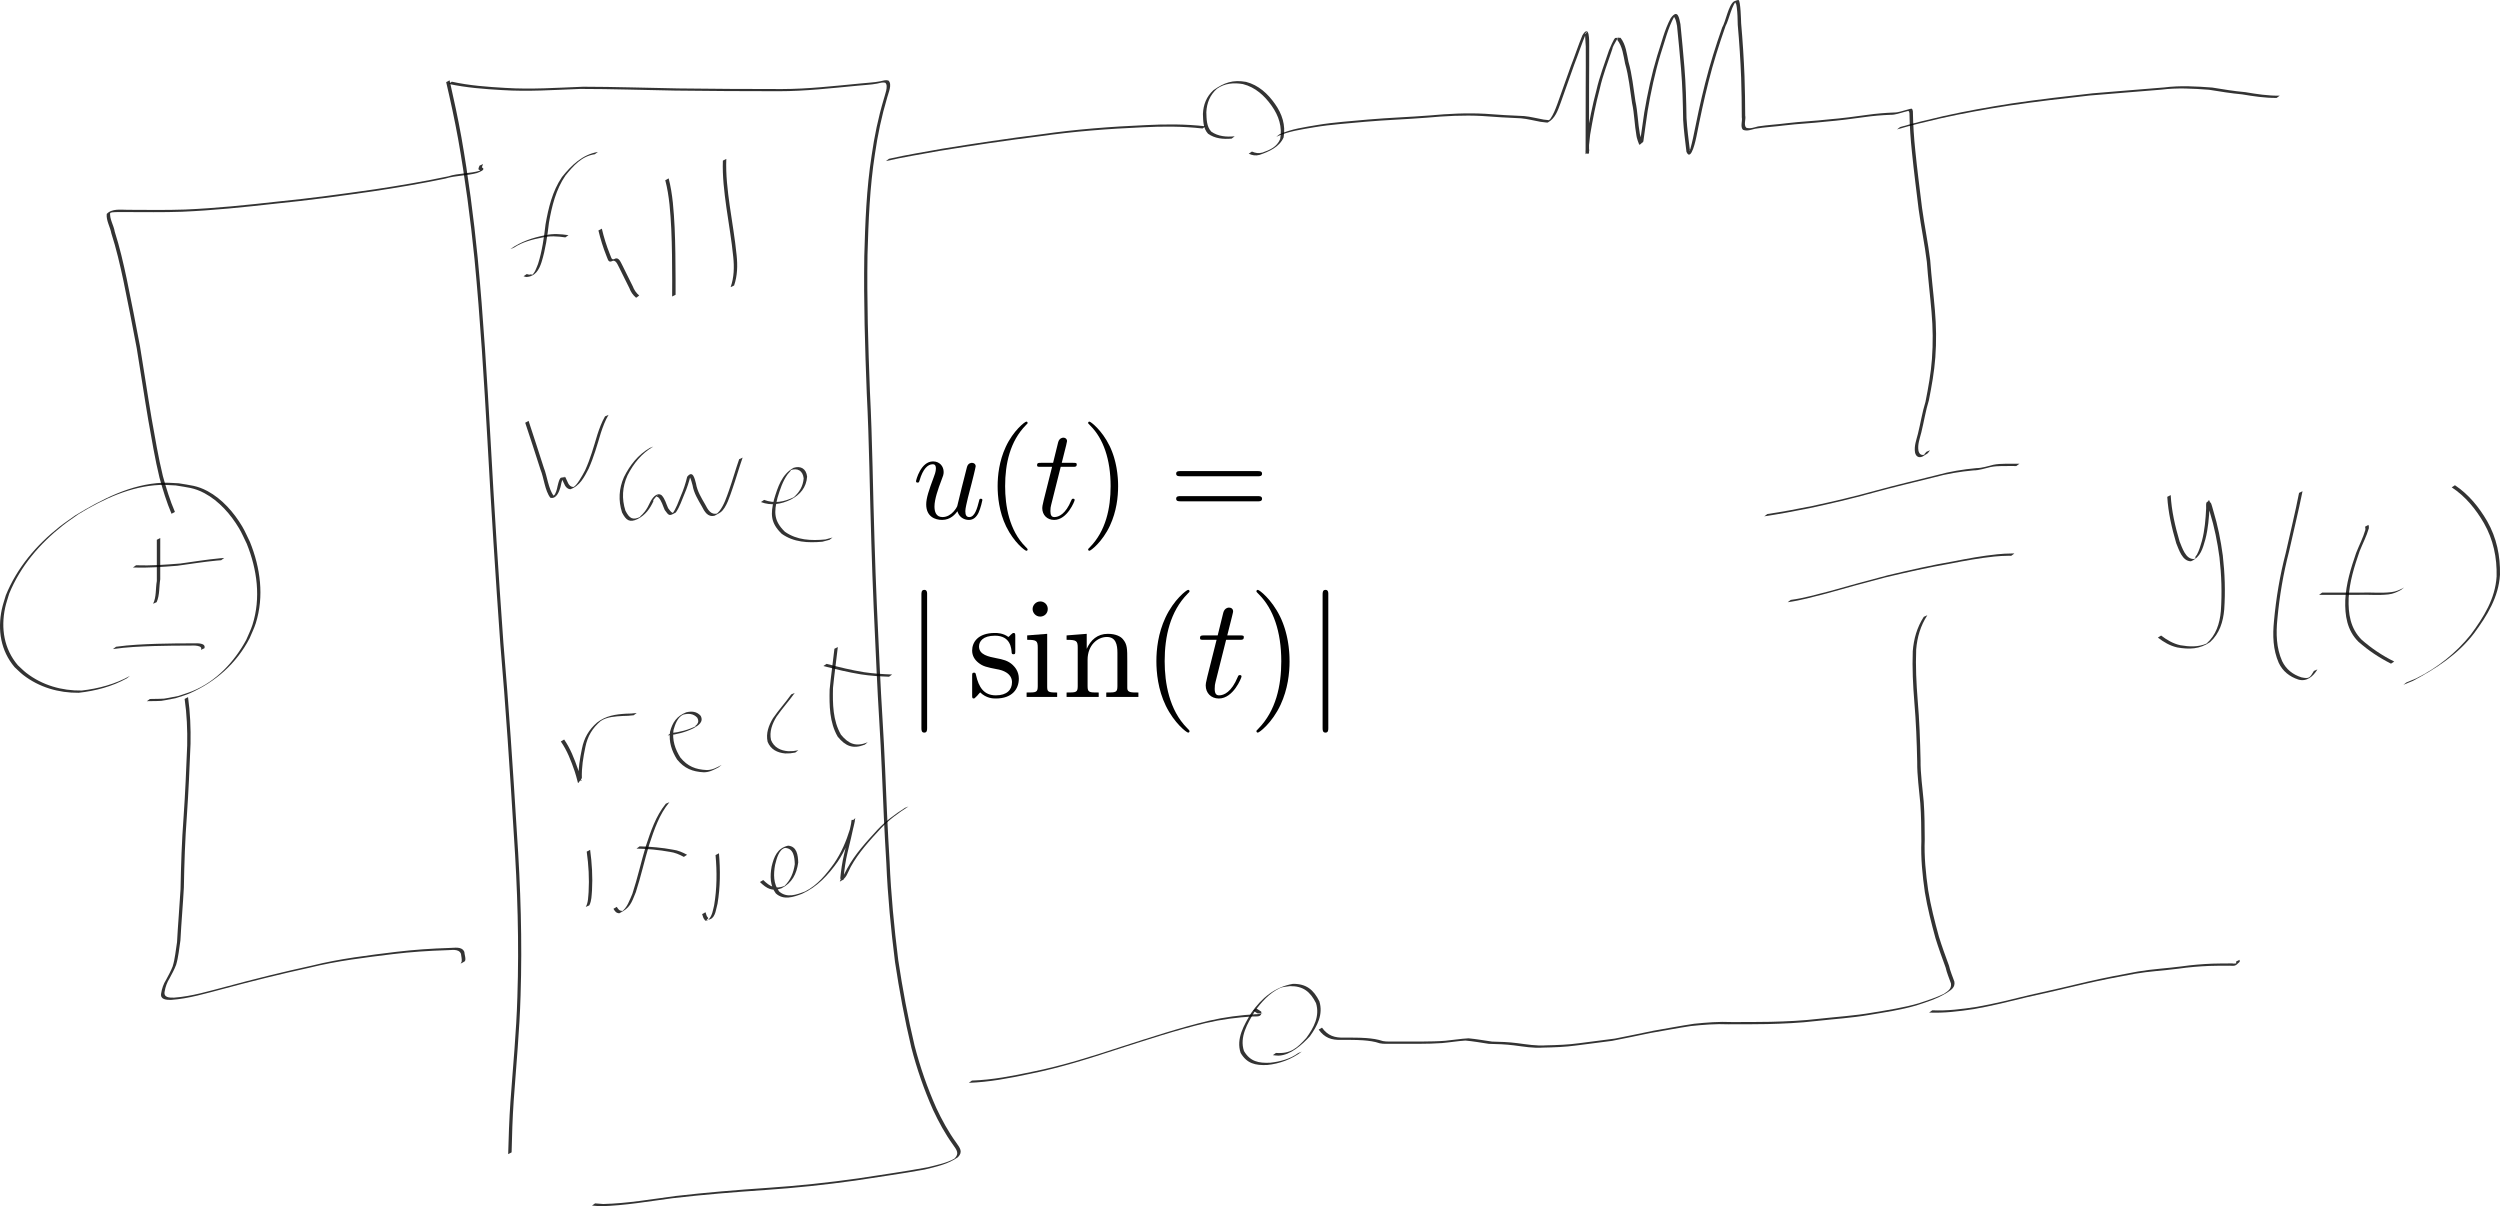 <?xml version="1.0" encoding="UTF-8" standalone="no"?>
<!-- Created with Inkscape (http://www.inkscape.org/) -->

<svg
   xmlns:dc="http://purl.org/dc/elements/1.1/"
   xmlns:cc="http://creativecommons.org/ns#"
   xmlns:rdf="http://www.w3.org/1999/02/22-rdf-syntax-ns#"
   xmlns:svg="http://www.w3.org/2000/svg"
   xmlns="http://www.w3.org/2000/svg"
   xmlns:sodipodi="http://sodipodi.sourceforge.net/DTD/sodipodi-0.dtd"
   xmlns:inkscape="http://www.inkscape.org/namespaces/inkscape"
   width="1829.722"
   height="882.83"
   id="svg2"
   version="1.1"
   inkscape:version="0.47pre4 r22446"
   sodipodi:docname="New document 1">
  <sodipodi:namedview
     id="base"
     pagecolor="#ffffff"
     bordercolor="#666666"
     borderopacity="1.0"
     inkscape:pageopacity="0.0"
     inkscape:pageshadow="2"
     inkscape:zoom="0.35"
     inkscape:cx="525.31603"
     inkscape:cy="362.57131"
     inkscape:document-units="px"
     inkscape:current-layer="layer1"
     showgrid="false"
     inkscape:window-width="1280"
     inkscape:window-height="726"
     inkscape:window-x="0"
     inkscape:window-y="25"
     inkscape:window-maximized="1" />
  <defs
     id="defs4">
    <inkscape:perspective
       id="perspective10"
       inkscape:persp3d-origin="372.04724 : 350.78739 : 1"
       inkscape:vp_z="744.09448 : 526.18109 : 1"
       inkscape:vp_y="0 : 1000 : 0"
       inkscape:vp_x="0 : 526.18109 : 1"
       sodipodi:type="inkscape:persp3d" />
  </defs>
  <g
     id="layer1"
     inkscape:groupmode="layer"
     inkscape:label="Layer 1"
     transform="translate(313.173,-43.532)">
    <path
       d="m -220.297,539.985 c -10.939,6.087 -22.926,9.178 -35.273,10.59 -14.685,0.146 -29.031,-4.012 -40.713,-13.115 -2.206,-1.719 -4.139,-3.762 -6.208,-5.643 -10.144,-12.012 -12.559,-27.131 -9.361,-42.311 0.737,-3.5 1.963,-6.879 2.945,-10.318 8.212,-20.175 22.404,-36.8 39.393,-50.205 3.705,-2.923 7.658,-5.517 11.486,-8.275 19.523,-11.82 40.649,-22.9 63.959,-23.859 3.89,-0.16 7.782,0.263 11.674,0.395 8.383,1.456 13.531,1.633 21.144,5.743 10.636,5.742 19.265,15.6 25.347,25.848 2.159,3.638 3.778,7.57 5.667,11.356 7.632,18.907 10.492,39.753 4.244,59.542 -1.194,3.781 -3.021,7.332 -4.532,10.998 -9.561,18.393 -24.942,31.888 -43.826,40.263 -3.333,1.478 -6.897,2.368 -10.346,3.552 -13.974,2.578 -6.978,1.87 -20.981,2.175 0,0 2.195,-1.603 2.195,-1.603 l 0,0 c 13.967,-0.349 6.99,0.38 20.925,-2.238 3.439,-1.193 6.95,-2.195 10.317,-3.578 17.311,-7.113 30.477,-21.27 39.265,-37.441 1.517,-3.652 3.35,-7.188 4.551,-10.956 6.283,-19.722 3.453,-40.523 -4.148,-59.384 -1.883,-3.774 -3.495,-7.695 -5.648,-11.322 -6.064,-10.212 -14.667,-20.004 -25.282,-25.697 -7.599,-4.076 -12.722,-4.242 -21.083,-5.677 -3.881,-0.122 -7.764,-0.536 -11.644,-0.367 -21.403,0.932 -41.321,10.359 -59.316,21.27 -3.832,2.751 -7.788,5.337 -11.495,8.254 -16.98,13.356 -31.171,29.924 -39.414,50.044 -0.984,3.426 -2.212,6.791 -2.952,10.277 -3.206,15.089 -0.852,30.129 9.251,42.07 2.061,1.87 3.987,3.901 6.184,5.609 11.657,9.062 25.976,13.165 40.615,12.947 12.353,-1.459 24.331,-4.597 35.268,-10.71 0,0 -2.207,1.766 -2.207,1.766 z"
       id="path2816"
       style="opacity:0.8;color:#000000;fill:#000000;fill-opacity:1;fill-rule:nonzero;stroke:none;stroke-width:1.548;marker:none;visibility:visible;display:inline;overflow:visible;enable-background:accumulate" />
    <path
       d="m -195.886,437.313 c -0.025,10.066 -0.017,20.132 -0.011,30.198 -0.895,5.418 -0.324,11.632 -2.635,16.74 0,0 -2.584,1.175 -2.584,1.175 l 0,0 c 2.503,-4.963 1.734,-11.319 2.727,-16.645 0.006,-10.062 0.013,-20.124 -0.011,-30.186 0,0 2.513,-1.281 2.513,-1.281 z"
       id="path2818"
       style="opacity:0.8;color:#000000;fill:#000000;fill-opacity:1;fill-rule:nonzero;stroke:none;stroke-width:1.548;marker:none;visibility:visible;display:inline;overflow:visible;enable-background:accumulate" />
    <path
       d="m -213.608,457.246 c 10.867,0.413 21.671,-0.43 32.491,-1.288 9.631,-1.338 19.223,-2.906 28.906,-3.819 1.052,-0.085 2.105,-0.169 3.157,-0.254 0,0 -2.264,1.673 -2.264,1.673 l 0,0 c -1.049,0.084 -2.099,0.168 -3.148,0.252 -9.675,0.918 -19.258,2.491 -28.885,3.798 -10.838,0.86 -21.66,1.671 -32.544,1.299 0,0 2.286,-1.661 2.286,-1.661 z"
       id="path2820"
       style="opacity:0.8;color:#000000;fill:#000000;fill-opacity:1;fill-rule:nonzero;stroke:none;stroke-width:1.548;marker:none;visibility:visible;display:inline;overflow:visible;enable-background:accumulate" />
    <path
       d="m -228.247,516.884 c 9.928,-1.417 19.963,-1.81 29.974,-2.166 9.021,-0.268 18.047,-0.323 27.071,-0.345 2.262,-0.038 8.914,-0.389 7.643,3.607 0,0 -2.583,1.193 -2.583,1.193 l 0,0 c 1.796,-3.483 -5.74,-3.236 -7.334,-3.147 -9.015,0.015 -18.032,0.062 -27.043,0.336 -10.017,0.357 -20.061,0.756 -29.989,2.222 0,0 2.261,-1.701 2.261,-1.701 z"
       id="path2822"
       style="opacity:0.8;color:#000000;fill:#000000;fill-opacity:1;fill-rule:nonzero;stroke:none;stroke-width:1.548;marker:none;visibility:visible;display:inline;overflow:visible;enable-background:accumulate" />
    <path
       d="m -187.637,419.565 c -3.61,-8.538 -6.305,-17.361 -8.775,-26.28 -3.376,-13.882 -5.661,-27.988 -8.198,-42.037 -2.998,-17.619 -5.58,-35.303 -8.511,-52.933 -3.033,-16.522 -6.426,-32.971 -9.748,-49.436 -2.495,-11.609 -5.129,-23.187 -8.793,-34.489 -0.8,-4.581 -3.91,-9.49 -3.4,-14.257 3.699,-4.129 10.49,-3.028 15.426,-3.036 14.002,0.042 28,0.291 41.995,-0.202 22.693,-0.982 45.309,-3.332 67.874,-5.864 23.764,-2.361 47.42,-5.558 71.051,-8.969 17.949,-2.691 35.829,-5.745 53.593,-9.466 7.515,-2.437 15.779,-1.907 23.292,-4.146 3.334,-1.688 -0.173,0.203 -0.294,0.245 -0.134,0.047 0.191,-0.23 0.21,-0.371 0.046,-0.33 -0.59,-0.535 -0.785,-0.623 -0.819,-0.306 0.303,-2.247 0.465,-2.908 0,0 2.559,-1.231 2.559,-1.231 l 0,0 c -0.198,0.888 -1.061,2.595 -0.641,2.572 3.021,1.64 -2.088,3.373 -3.757,4.043 -7.555,2.065 -15.716,1.752 -23.251,4.089 -17.753,3.699 -35.621,6.732 -53.556,9.417 -23.63,3.407 -47.285,6.591 -71.047,8.956 -22.581,2.529 -45.21,4.887 -67.918,5.871 -14.016,0.491 -28.035,0.257 -42.059,0.238 -3.115,0.012 -6.292,-0.099 -9.398,0.223 -0.564,0.058 -1.361,0.747 -1.678,0.277 -0.289,-0.43 0.797,-0.662 1.203,-0.982 0.25,-0.197 -0.489,0.408 -0.733,0.612 -0.767,4.643 2.647,9.686 3.302,14.166 3.643,11.323 6.286,22.911 8.772,34.536 3.309,16.473 6.698,32.927 9.734,49.454 2.932,17.627 5.513,35.309 8.52,52.924 2.543,14.036 4.834,28.129 8.219,41.997 2.473,8.91 5.15,17.734 8.805,26.247 0,0 -2.477,1.364 -2.477,1.364 z"
       id="path2824"
       style="opacity:0.8;color:#000000;fill:#000000;fill-opacity:1;fill-rule:nonzero;stroke:none;stroke-width:1.548;marker:none;visibility:visible;display:inline;overflow:visible;enable-background:accumulate" />
    <path
       d="m -175.551,553.75 c 1.578,11.28 2.055,22.685 1.832,34.061 -0.717,17.572 -1.443,35.131 -2.676,52.675 -1.323,17.514 -1.896,35.067 -2.207,52.625 -0.703,12.897 -1.858,25.76 -2.518,38.66 -0.933,5.948 -1.418,12.121 -3.155,17.908 -1.277,3.415 -3.046,6.607 -4.767,9.813 -1.892,2.997 -3.057,6.285 -3.638,9.762 -0.889,4.471 3.579,4.504 6.89,4.447 12.933,-0.931 25.481,-4.789 37.98,-8.027 21.024,-5.675 42.14,-10.908 63.415,-15.547 20.104,-4.988 40.678,-7.412 61.195,-9.949 12.902,-1.548 25.871,-2.426 38.856,-2.842 3.818,0.034 9.169,-1.412 11.014,2.884 -0.062,1.36 1.632,5.861 0.188,6.964 -0.986,0.753 -2.173,1.195 -3.26,1.793 0,0 2.24,-1.754 2.24,-1.754 l 0,0 c -0.521,0.385 -0.934,0.996 -1.562,1.154 -0.306,0.077 0.333,-0.551 0.392,-0.86 0.367,-1.901 -0.294,-4.033 -0.475,-5.907 -1.718,-4.108 -7.256,-2.504 -10.796,-2.621 -12.962,0.409 -25.91,1.276 -38.789,2.824 -20.506,2.534 -41.067,4.963 -61.159,9.953 -21.282,4.642 -42.401,9.894 -63.431,15.573 -12.531,3.252 -25.114,7.128 -38.086,8.022 -3.462,9.5e-4 -8.032,-0.242 -7.158,-4.859 0.554,-3.504 1.694,-6.835 3.604,-9.85 1.729,-3.189 3.465,-6.382 4.791,-9.763 1.814,-5.747 2.219,-11.945 3.222,-17.863 0.672,-12.903 1.834,-25.77 2.558,-38.669 0.319,-17.564 0.889,-35.124 2.216,-52.645 1.227,-17.535 1.954,-35.086 2.658,-52.65 0.221,-11.35 -0.254,-22.733 -1.872,-33.983 0,0 2.499,-1.326 2.499,-1.326 z"
       id="path2828"
       style="opacity:0.8;color:#000000;fill:#000000;fill-opacity:1;fill-rule:nonzero;stroke:none;stroke-width:1.548;marker:none;visibility:visible;display:inline;overflow:visible;enable-background:accumulate" />
    <path
       d="m 15.877,102.321 c 3.123,13.856 6.159,27.734 8.664,41.718 5.112,29.129 8.936,58.436 11.881,87.856 4.232,44.349 6.896,88.834 9.425,133.307 2.697,49.552 5.876,99.072 9.399,148.572 3.979,46.39 7.039,92.841 9.9,139.31 2.71,39.638 3.958,79.331 2.683,119.043 -0.718,25.655 -3.21,51.198 -5.007,76.787 -0.86,12.661 -1.302,25.345 -1.556,38.031 0,0 -2.515,1.274 -2.515,1.274 l 0,0 c 0.343,-12.703 0.744,-25.407 1.638,-38.086 1.821,-25.599 4.348,-51.152 5.093,-76.819 1.322,-39.715 0.093,-79.413 -2.606,-119.055 C 60.026,607.787 56.967,561.334 52.996,514.941 49.481,465.439 46.311,415.917 43.6,366.363 41.059,321.906 38.372,277.437 34.102,233.107 31.136,203.707 27.293,174.421 22.136,145.319 c -2.519,-13.972 -5.556,-27.842 -8.759,-41.671 0,0 2.499,-1.326 2.499,-1.326 z"
       id="path2830"
       style="opacity:0.8;color:#000000;fill:#000000;fill-opacity:1;fill-rule:nonzero;stroke:none;stroke-width:1.548;marker:none;visibility:visible;display:inline;overflow:visible;enable-background:accumulate" />
    <path
       d="m 17.494,103.32 c 12.863,2.843 26.012,3.794 39.131,4.544 19.022,1.221 38.059,-0.132 57.072,-0.852 23.191,0.031 46.373,0.847 69.561,1.238 25.255,0.368 50.514,0.424 75.771,0.46 19.25,-0.031 38.369,-2.259 57.502,-4.08 4.858,-0.568 9.745,-0.625 14.548,-1.607 2.212,-0.452 3.736,-1.179 5.926,-0.578 3.118,2.715 -0.098,9.274 -0.877,12.561 -4.027,13.483 -6.909,27.197 -8.917,41.115 -3.821,24.395 -4.758,49.08 -5.455,73.721 -0.525,33.403 0.49,66.838 1.763,100.218 1.85,36.482 2.174,73.012 3.363,109.514 0.908,31.278 2.345,62.527 3.879,93.779 1.067,24.271 2.9,48.494 3.873,72.77 0.913,22.663 1.898,45.339 3.282,67.98 1,24.126 3.328,48.136 6.323,72.087 3.18,21.045 7.022,41.993 11.969,62.696 4.024,15.612 9.353,30.869 15.899,45.596 4.142,8.838 8.859,17.488 14.606,25.393 2.769,3.871 4.996,6.754 1.204,10.601 -7.2,5.145 -15.893,6.948 -24.317,9.036 -16.857,3.093 -33.859,5.429 -50.796,8.079 -21.912,3.086 -43.923,5.408 -66,6.895 -22.665,1.535 -45.266,3.389 -67.831,6.011 -17.577,2.324 -35.117,5.453 -52.874,5.863 -2.001,-0.16 -4.003,-0.319 -6.004,-0.479 0,0 2.259,-1.615 2.259,-1.615 l 0,0 c 1.993,0.154 3.986,0.308 5.979,0.462 17.737,-0.434 35.256,-3.534 52.814,-5.85 22.566,-2.619 45.169,-4.455 67.835,-5.998 22.077,-1.497 44.089,-3.823 65.999,-6.925 16.949,-2.654 33.967,-4.987 50.827,-8.132 6.545,-1.633 13.712,-3.03 19.491,-6.268 3.92,-3.689 1.739,-6.376 -1.007,-10.251 -5.736,-7.937 -10.448,-16.609 -14.594,-25.468 -6.538,-14.751 -11.875,-30.025 -15.891,-45.658 -4.945,-20.716 -8.777,-41.678 -11.958,-62.736 -2.996,-23.956 -5.323,-47.971 -6.332,-72.102 -1.39,-22.641 -2.382,-45.318 -3.292,-67.981 -0.964,-24.282 -2.784,-48.51 -3.839,-72.786 -1.513,-31.261 -2.943,-62.519 -3.837,-93.806 -1.185,-36.502 -1.496,-73.033 -3.361,-109.513 -1.287,-33.378 -2.307,-66.811 -1.81,-100.214 0.676,-24.638 1.583,-49.32 5.377,-73.717 1.983,-13.913 4.827,-27.629 8.844,-41.106 0.627,-2.695 3.828,-10.095 1.066,-12.164 -2.118,-0.47 -3.714,0.237 -5.832,0.653 -4.797,0.942 -9.675,1.003 -14.522,1.562 -19.122,1.802 -38.229,4.01 -57.466,4.021 -25.258,-0.045 -50.516,-0.098 -75.771,-0.464 -23.191,-0.387 -46.376,-1.207 -69.571,-1.213 -19.026,0.73 -38.078,2.075 -57.114,0.85 -13.146,-0.755 -26.312,-1.735 -39.214,-4.522 0,0 2.316,-1.625 2.316,-1.625 z"
       id="path2832"
       style="opacity:0.8;color:#000000;fill:#000000;fill-opacity:1;fill-rule:nonzero;stroke:none;stroke-width:1.548;marker:none;visibility:visible;display:inline;overflow:visible;enable-background:accumulate" />
    <path
       d="m 122.191,156.407 c -9.635,1.426 -15.703,8.427 -21.529,15.623 -7.017,10.237 -9.946,22.446 -12.064,34.498 -1.14,9.757 -2.497,19.495 -5.422,28.892 -1.787,5.588 -4.753,10.691 -11.306,10.837 -0.624,-0.178 -1.248,-0.356 -1.873,-0.534 0,0 2.334,-1.603 2.334,-1.603 l 0,0 c 0.608,0.155 1.215,0.31 1.823,0.465 0.643,-0.035 1.39,-0.458 1.928,-0.105 0.321,0.211 -1.084,1.062 -0.745,0.88 3.006,-1.612 4.124,-5.918 5.304,-8.744 2.964,-9.381 4.329,-19.117 5.459,-28.87 2.117,-12.083 5.029,-24.328 12.006,-34.626 6.894,-8.586 14.993,-16.52 26.346,-18.406 0,0 -2.262,1.693 -2.262,1.693 z"
       id="path2834"
       style="opacity:0.8;color:#000000;fill:#000000;fill-opacity:1;fill-rule:nonzero;stroke:none;stroke-width:1.548;marker:none;visibility:visible;display:inline;overflow:visible;enable-background:accumulate" />
    <path
       d="m 60.397,225.807 c 7.716,-5.523 16.42,-8.389 25.613,-10.147 5.65,-1.285 11.239,-0.854 16.893,-0.006 0,0 -2.306,1.624 -2.306,1.624 l 0,0 c -5.633,-0.835 -11.201,-1.21 -16.823,0.073 -7.239,1.409 -14.544,3.264 -20.753,7.404 0,0 -2.625,1.053 -2.625,1.053 z"
       id="path2836"
       style="opacity:0.8;color:#000000;fill:#000000;fill-opacity:1;fill-rule:nonzero;stroke:none;stroke-width:1.548;marker:none;visibility:visible;display:inline;overflow:visible;enable-background:accumulate" />
    <path
       d="m 127.306,210.893 c 1.474,6.314 3.387,12.481 5.81,18.492 0.932,1.749 1.028,4.97 3.515,3.648 3.128,-1.793 4.596,2.744 5.804,4.893 2.363,5.11 5.104,10.036 7.499,15.128 0.969,2.629 2.552,4.983 4.72,6.762 0.086,-0.072 0.172,-0.145 0.258,-0.217 0,0 -2.258,1.743 -2.258,1.743 l 0,0 c -0.139,-0.005 -0.277,-0.01 -0.416,-0.015 -2.169,-1.836 -3.787,-4.21 -4.761,-6.882 -2.386,-5.089 -5.125,-10.008 -7.493,-15.107 -1.223,-2.162 -2.503,-6.358 -5.584,-4.531 -2.619,1.034 -2.855,-2.256 -3.75,-4.043 -2.415,-6.036 -4.33,-12.219 -5.844,-18.543 0,0 2.499,-1.326 2.499,-1.326 z"
       id="path2838"
       style="opacity:0.8;color:#000000;fill:#000000;fill-opacity:1;fill-rule:nonzero;stroke:none;stroke-width:1.548;marker:none;visibility:visible;display:inline;overflow:visible;enable-background:accumulate" />
    <path
       d="m 176.209,174.079 c 3.023,11.73 3.727,23.872 4.374,35.917 0.556,12.564 0.651,25.142 0.699,37.716 0.014,3.85 0.007,7.699 0.005,11.549 0,0 -2.527,1.286 -2.527,1.286 l 0,0 c 0.03,-3.855 0.032,-7.711 0.033,-11.566 -0.026,-12.575 -0.106,-25.154 -0.663,-37.718 -0.647,-12.017 -1.34,-24.138 -4.402,-35.831 0,0 2.48,-1.352 2.48,-1.352 z"
       id="path2840"
       style="opacity:0.8;color:#000000;fill:#000000;fill-opacity:1;fill-rule:nonzero;stroke:none;stroke-width:1.548;marker:none;visibility:visible;display:inline;overflow:visible;enable-background:accumulate" />
    <path
       d="m 218.402,159.827 c -0.455,11.488 0.927,22.884 2.501,34.234 1.723,12.059 3.832,24.034 5.036,36.163 0.807,7.522 0.632,15.084 -1.829,22.266 0,0 -2.545,1.191 -2.545,1.191 l 0,0 c 2.527,-7.132 2.697,-14.675 1.906,-22.169 -1.188,-12.13 -3.297,-24.102 -5.019,-36.16 -1.576,-11.354 -2.97,-22.751 -2.568,-34.243 0,0 2.517,-1.283 2.517,-1.283 z"
       id="path2842"
       style="opacity:0.8;color:#000000;fill:#000000;fill-opacity:1;fill-rule:nonzero;stroke:none;stroke-width:1.548;marker:none;visibility:visible;display:inline;overflow:visible;enable-background:accumulate" />
    <path
       d="m 73.686,351.555 c 3.673,11.48 7.585,22.878 11.172,34.387 2.324,5.6 3.364,15.623 7.174,20.4 -0.441,0.82 2.045,-0.363 1.536,-0.262 -0.52,0.103 -1.196,0.981 -1.494,0.543 -0.31,-0.456 0.668,-0.883 0.933,-1.367 0.807,-1.47 0.971,-2.341 1.463,-3.965 0.307,-1.274 1.512,-7.817 3.01,-8.15 1.019,-0.227 2.069,-0.282 3.104,-0.423 1.585,2.799 2.103,7.06 5.888,7.269 2.44,-0.93 6.401,-8.026 8.594,-12.238 3.854,-8.453 6.341,-17.391 9.015,-26.259 1.503,-4.576 3.128,-9.031 5.549,-13.198 0,0 2.572,-1.143 2.572,-1.143 l 0,0 c -2.46,4.136 -4.074,8.578 -5.589,13.142 -2.68,8.88 -5.177,17.826 -8.996,26.307 -3.117,6.049 -6.509,12.756 -13.457,15.033 -3.823,-0.522 -4.413,-4.508 -6.029,-7.474 4.073,-4.135 1.318,-1.811 0.798,-0.656 -0.939,2.084 -1.531,4.333 -1.904,6.58 -0.921,3.175 -3.03,8.983 -7.429,7.715 -3.982,-5.156 -4.701,-14.587 -7.17,-20.519 -3.572,-11.506 -7.479,-22.896 -11.202,-34.352 0,0 2.464,-1.369 2.464,-1.369 z"
       id="path2844"
       style="opacity:0.8;color:#000000;fill:#000000;fill-opacity:1;fill-rule:nonzero;stroke:none;stroke-width:1.548;marker:none;visibility:visible;display:inline;overflow:visible;enable-background:accumulate" />
    <path
       d="m 164.979,370.358 c -8.601,5.075 -14.449,12.342 -18.911,21.124 -3.78,8.413 -4.295,17.076 -1.505,25.793 2.926,5.716 5.346,7.308 11.101,4.395 -0.153,0.015 -0.552,0.167 -0.458,0.046 0.5,-0.644 1.166,-1.14 1.749,-1.711 0.589,-0.683 1.218,-1.333 1.767,-2.049 1.578,-2.058 2.762,-4.276 3.831,-6.622 1.367,-2.89 4.795,-7.91 8.466,-5.371 2.526,2.565 3.307,6.283 4.803,9.484 0.884,1.114 1.735,2.554 2.99,3.326 0.453,0.279 1.983,-0.303 1.596,0.062 -0.429,0.404 -1.054,0.526 -1.581,0.788 2.978,-3.912 4.425,-8.731 6.32,-13.211 1.96,-4.506 3.484,-9.166 4.618,-13.942 4.384,-5.453 5.603,2.143 6.444,4.978 0.915,5.576 3.875,10.316 6.632,15.12 2.032,3.901 4.261,8.221 9.225,6.678 -0.149,0.064 -0.545,0.319 -0.446,0.191 0.56,-0.724 1.307,-1.292 1.862,-2.02 3.291,-4.318 5.068,-9.876 6.866,-14.926 2.663,-7.569 4.819,-15.302 7.466,-22.875 0,0 2.533,-1.185 2.533,-1.185 l 0,0 c -2.665,7.568 -4.812,15.304 -7.467,22.876 -1.683,4.777 -4.375,13.96 -8.623,17.114 -1.369,1.017 -2.958,1.7 -4.436,2.551 -5.065,1.247 -7.359,-2.983 -9.423,-6.995 -2.765,-4.821 -5.742,-9.582 -6.669,-15.174 -0.533,-1.794 -0.973,-3.885 -1.771,-5.589 -0.15,-0.32 -0.75,-0.526 -0.626,-0.857 0.268,-0.712 1.065,-1.087 1.57,-1.656 0.175,-0.197 -0.386,0.359 -0.578,0.539 -1.141,4.793 -2.657,9.473 -4.622,13.996 -1.919,4.515 -3.405,9.289 -6.225,13.353 -4.812,2.779 -4.967,2.597 -8.118,-1.749 -1.47,-3.151 -2.238,-6.833 -4.734,-9.344 -1.724,-1.086 -1.885,0.285 -0.292,-1.612 1.354,-1.614 -4.673,4.187 -3.208,4.273 -2.519,5.666 -6.019,10.402 -11.668,13.276 -5.891,2.817 -8.454,0.874 -11.355,-4.807 -2.816,-8.773 -2.34,-17.509 1.427,-25.997 4.43,-8.809 10.216,-16.144 18.823,-21.244 0,0 2.63,-1.029 2.63,-1.029 z"
       id="path2846"
       style="opacity:0.8;color:#000000;fill:#000000;fill-opacity:1;fill-rule:nonzero;stroke:none;stroke-width:1.548;marker:none;visibility:visible;display:inline;overflow:visible;enable-background:accumulate" />
    <path
       d="m 246.078,409.395 c 7.533,2.88 14.65,1.457 21.67,-1.933 4.285,-3.798 6.778,-8.086 7.274,-13.797 -0.578,-5.644 -4.501,-7.869 -9.637,-5.998 0.066,0.112 0.274,0.231 0.199,0.337 -0.681,0.962 -1.638,1.706 -2.323,2.666 -3.655,5.121 -5.584,11.268 -7.395,17.204 -2.691,10.63 -2.669,17.001 5.45,24.862 8.811,6.203 19.266,6.604 29.615,5.617 1.738,-0.474 3.477,-0.948 5.215,-1.421 0,0 -2.209,1.695 -2.209,1.695 l 0,0 c -1.748,0.461 -3.496,0.923 -5.244,1.384 -10.419,0.94 -20.926,0.486 -29.758,-5.811 -8.163,-7.961 -8.294,-14.376 -5.59,-25.133 2.717,-8.982 5.602,-18.307 14.273,-23.136 5.332,-1.718 9.299,0.744 9.929,6.474 -0.599,7.914 -5.009,13.144 -11.99,16.804 -7.094,3.343 -14.252,4.649 -21.817,1.773 0,0 2.34,-1.588 2.34,-1.588 z"
       id="path2848"
       style="opacity:0.8;color:#000000;fill:#000000;fill-opacity:1;fill-rule:nonzero;stroke:none;stroke-width:1.548;marker:none;visibility:visible;display:inline;overflow:visible;enable-background:accumulate" />
    <path
       d="m 99.724,584.774 c 4.542,6.549 7.49,14.163 10.084,21.668 0.878,2.472 1.474,5.027 2.196,7.544 0.103,0.36 0.838,1.129 0.482,1.014 -0.771,-0.249 -1.549,-0.477 -2.323,-0.715 -0.221,-7.739 1.009,-15.327 2.593,-22.87 1.544,-7.823 5.101,-13.937 11.096,-19.097 6.349,-4.937 13.434,-5.997 21.151,-6.443 5.142,-0.155 2.531,0.01 7.834,-0.514 0,0 -2.252,1.669 -2.252,1.669 l 0,0 c -5.316,0.507 -2.701,0.344 -7.843,0.509 -5.564,0.343 -11.629,0.561 -16.284,3.724 -6.036,5.085 -9.621,11.129 -11.181,18.933 -1.59,7.525 -2.846,15.096 -2.586,22.821 -0.865,1.182 -1.643,2.432 -2.594,3.545 -0.294,0.344 -0.46,-0.791 -0.582,-1.227 -0.706,-2.516 -1.294,-5.068 -2.163,-7.538 -2.572,-7.477 -5.499,-15.073 -10.055,-21.573 0,0 2.427,-1.451 2.427,-1.451 z"
       id="path2850"
       style="opacity:0.8;color:#000000;fill:#000000;fill-opacity:1;fill-rule:nonzero;stroke:none;stroke-width:1.548;marker:none;visibility:visible;display:inline;overflow:visible;enable-background:accumulate" />
    <path
       d="m 177.821,580.103 c 6.45,-0.665 12.876,-2.37 18.682,-5.275 -0.255,0.04 -0.857,0.36 -0.764,0.12 0.203,-0.527 0.838,-0.765 1.184,-1.212 1.307,-1.687 1.176,-3.127 0.243,-4.893 -2.874,-3.157 -6.504,-3.27 -10.372,-2.252 -3.858,1.803 -5.799,6.706 -7.034,11.237 -1.06,7.336 1.136,14.006 5.022,20.142 5.307,6.513 11.172,8.778 19.347,9.159 4.081,-5.3e-4 7.387,-1.908 10.857,-3.782 0,0 -2.183,1.756 -2.183,1.756 l 0,0 c -3.508,1.853 -6.851,3.714 -10.955,3.666 -8.238,-0.447 -14.162,-2.82 -19.492,-9.384 -3.918,-6.203 -6.151,-12.928 -5.136,-20.344 1.807,-6.837 4.906,-11.39 11.819,-14.166 3.991,-0.953 7.695,-0.704 10.59,2.559 2.387,4.482 -1.665,7.061 -5.333,9.159 -5.845,2.857 -12.292,4.552 -18.762,5.172 0,0 2.286,-1.661 2.286,-1.661 z"
       id="path2852"
       style="opacity:0.8;color:#000000;fill:#000000;fill-opacity:1;fill-rule:nonzero;stroke:none;stroke-width:1.548;marker:none;visibility:visible;display:inline;overflow:visible;enable-background:accumulate" />
    <path
       d="m 268.505,550.658 c -4.252,5.998 -9.226,11.408 -13.394,17.473 -3.142,5.191 -5.311,10.925 -3.989,16.983 2.175,5.514 7.042,7.818 12.653,8.229 4.855,-0.138 2.402,0.088 7.355,-0.707 0,0 -2.244,1.684 -2.244,1.684 l 0,0 c -4.987,0.759 -2.518,0.549 -7.403,0.66 -5.718,-0.515 -10.624,-2.915 -12.847,-8.53 -1.371,-6.124 0.737,-11.921 3.901,-17.196 4.146,-6.081 9.138,-11.474 13.368,-17.485 0,0 2.601,-1.111 2.601,-1.111 z"
       id="path2854"
       style="opacity:0.8;color:#000000;fill:#000000;fill-opacity:1;fill-rule:nonzero;stroke:none;stroke-width:1.548;marker:none;visibility:visible;display:inline;overflow:visible;enable-background:accumulate" />
    <path
       d="m 319.703,588.556 c -8.662,3.394 -14.092,1.078 -19.778,-5.86 -6.032,-10.476 -6.17,-22.738 -5.903,-34.483 0.95,-9.978 2.415,-19.895 3.501,-29.859 0,0 2.498,-1.239 2.498,-1.239 l 0,0 c -1.094,9.96 -2.557,19.874 -3.528,29.846 -0.277,11.677 -0.167,23.878 5.833,34.295 5.676,6.874 11.045,8.99 19.584,5.534 0,0 -2.207,1.766 -2.207,1.766 z"
       id="path2856"
       style="opacity:0.8;color:#000000;fill:#000000;fill-opacity:1;fill-rule:nonzero;stroke:none;stroke-width:1.548;marker:none;visibility:visible;display:inline;overflow:visible;enable-background:accumulate" />
    <path
       d="m 291.792,529.395 c 9.056,2.404 18.158,4.602 27.411,6.101 6.813,1.033 13.692,1.448 20.571,1.688 0,0 -2.28,1.644 -2.28,1.644 l 0,0 c -6.881,-0.252 -13.761,-0.683 -20.574,-1.729 -9.269,-1.517 -18.391,-3.721 -27.469,-6.116 0,0 2.34,-1.588 2.34,-1.588 z"
       id="path2858"
       style="opacity:0.8;color:#000000;fill:#000000;fill-opacity:1;fill-rule:nonzero;stroke:none;stroke-width:1.548;marker:none;visibility:visible;display:inline;overflow:visible;enable-background:accumulate" />
    <path
       d="m 118.734,665.524 c 1.33,9.862 1.937,19.741 1.379,29.673 -0.326,3.742 -0.245,7.543 -1.977,10.952 0,0 -2.588,1.163 -2.588,1.163 l 0,0 c 1.859,-3.332 1.712,-7.147 2.069,-10.861 0.578,-9.911 -0.004,-19.772 -1.382,-29.609 0,0 2.499,-1.318 2.499,-1.318 z"
       id="path2860"
       style="opacity:0.8;color:#000000;fill:#000000;fill-opacity:1;fill-rule:nonzero;stroke:none;stroke-width:1.548;marker:none;visibility:visible;display:inline;overflow:visible;enable-background:accumulate" />
    <path
       d="m 176.739,630.673 c -7.428,8.936 -11.117,20.11 -14.729,30.966 -3.517,11.574 -6.084,23.41 -9.841,34.91 -3.27,8.106 -4.262,11.512 -12.105,15.415 -2.359,-0.176 -3.102,-1.413 -4.265,-3.291 0,0 2.444,-1.422 2.444,-1.422 l 0,0 c 1.112,1.783 1.789,2.938 4.055,2.966 -0.318,0.287 -1.313,1.092 -0.953,0.86 4.526,-2.925 6.229,-8.719 8.298,-13.34 3.793,-11.495 6.358,-23.339 9.864,-34.921 3.607,-10.873 7.28,-22.045 14.623,-31.061 0,0 2.61,-1.081 2.61,-1.081 z"
       id="path2862"
       style="opacity:0.8;color:#000000;fill:#000000;fill-opacity:1;fill-rule:nonzero;stroke:none;stroke-width:1.548;marker:none;visibility:visible;display:inline;overflow:visible;enable-background:accumulate" />
    <path
       d="m 154.964,662.96 c 8.148,0.235 16.402,0.935 24.425,2.439 3.702,0.49 7.069,1.971 10.307,3.745 0,0 -2.371,1.548 -2.371,1.548 l 0,0 c -3.215,-1.756 -6.563,-3.199 -10.236,-3.685 -8.023,-1.476 -16.265,-2.206 -24.41,-2.386 0,0 2.286,-1.661 2.286,-1.661 z"
       id="path2864"
       style="opacity:0.8;color:#000000;fill:#000000;fill-opacity:1;fill-rule:nonzero;stroke:none;stroke-width:1.548;marker:none;visibility:visible;display:inline;overflow:visible;enable-background:accumulate" />
    <path
       d="m 213.02,668.035 c 1.048,12.256 1.008,24.712 -1.033,36.858 -0.976,3.079 -1.352,9.817 -5.197,11.307 -4.244,1.646 -3.304,1.816 -5.129,-0.781 -0.318,-0.955 -0.636,-1.911 -0.954,-2.866 0,0 2.468,-1.359 2.468,-1.359 l 0,0 c 0.308,0.929 0.616,1.858 0.923,2.787 0.379,0.53 0.758,1.059 1.137,1.589 -0.361,0.556 -1.445,1.113 -1.082,1.667 0.332,0.507 1.118,-0.54 1.525,-0.989 2.429,-2.681 2.995,-6.832 3.81,-10.135 2.078,-12.103 2.139,-24.537 1.031,-36.752 0,0 2.499,-1.326 2.499,-1.326 z"
       id="path2866"
       style="opacity:0.8;color:#000000;fill:#000000;fill-opacity:1;fill-rule:nonzero;stroke:none;stroke-width:1.548;marker:none;visibility:visible;display:inline;overflow:visible;enable-background:accumulate" />
    <path
       d="m 245.438,687.631 c 5.009,4.849 8.846,6.902 15.531,4.317 4.474,-4.239 6.675,-9.799 7.554,-15.903 -0.149,-5.232 -0.839,-11.725 -7.189,-11.933 -4.45,1.225 -6.059,7.666 -7.218,12.386 -1.229,6.739 -1.346,13.865 2.963,19.485 5.674,5.029 12.755,2.397 19.005,-0.019 8.999,-4.534 15.507,-12.586 21.286,-20.637 5.214,-7.674 8.841,-16.156 11.538,-24.988 0.656,-0.047 0.947,-6.736 1.298,-6.74 3.172,-0.04 2.208,0.902 1.785,2.941 -1.456,7.008 -3.148,13.975 -4.833,20.936 -1.461,5.979 -2.282,12.084 -2.862,18.203 -1.244,-0.345 0.407,1.592 -0.158,1.797 -0.499,0.181 -1.45,0.582 -1.59,0.07 -0.012,-0.045 4.28,-8.252 4.361,-8.402 5.736,-10.562 14.034,-19.505 22.114,-28.312 5.916,-6.31 12.88,-11.37 20.11,-16.036 0,0 2.588,-1.008 2.588,-1.008 l 0,0 c -7.242,4.641 -14.217,9.681 -20.146,15.974 -8.077,8.777 -16.366,17.707 -22.11,28.235 -2.564,4.727 -2.84,8.199 -7.882,10.743 -0.538,0.271 1.655,-3.307 0.175,-1.799 0.598,-6.134 1.413,-12.256 2.873,-18.253 1.681,-6.954 3.372,-13.916 4.814,-20.917 0.658,-3.122 0.162,-2.572 3.317,-5.425 0.188,-0.17 -0.085,0.5 -0.123,0.751 -0.308,2.029 -0.622,4.059 -1.185,6.038 -2.711,8.858 -6.322,17.377 -11.535,25.087 -6.952,9.747 -14.908,18.393 -26.038,23.469 -6.383,2.418 -13.522,4.919 -19.228,-0.266 -4.333,-5.708 -4.295,-12.871 -3.069,-19.712 1.693,-7.067 4.116,-13.393 12.047,-15.251 6.442,0.508 7.24,6.894 7.412,12.343 -1.134,8.3 -4.525,15.024 -12.293,18.88 -6.776,2.445 -10.715,0.263 -15.739,-4.603 0,0 2.427,-1.451 2.427,-1.451 z"
       id="path2868"
       style="opacity:0.8;color:#000000;fill:#000000;fill-opacity:1;fill-rule:nonzero;stroke:none;stroke-width:1.548;marker:none;visibility:visible;display:inline;overflow:visible;enable-background:accumulate" />
    <path
       d="m 337.467,159.742 c 12.89,-2.963 25.971,-4.979 38.973,-7.382 24.242,-3.928 48.529,-7.555 72.898,-10.604 25.228,-3.623 50.632,-5.545 76.08,-6.66 14.627,-0.76 29.255,-0.795 43.81,0.894 0,0 -2.255,1.599 -2.255,1.599 l 0,0 c -14.532,-1.677 -29.135,-1.646 -43.737,-0.893 -25.436,1.109 -50.829,3.037 -76.045,6.661 -24.381,3.06 -48.68,6.687 -72.931,10.648 -13.031,2.413 -26.136,4.459 -39.054,7.437 0,0 2.261,-1.701 2.261,-1.701 z"
       id="path2870"
       style="opacity:0.8;color:#000000;fill:#000000;fill-opacity:1;fill-rule:nonzero;stroke:none;stroke-width:1.548;marker:none;visibility:visible;display:inline;overflow:visible;enable-background:accumulate" />
    <path
       d="m 398.161,834.39 c 15.018,-0.509 29.739,-3.403 44.393,-6.505 22.079,-4.405 43.52,-11.231 64.868,-18.266 21.257,-6.791 42.457,-13.827 64.172,-19.022 11.358,-2.626 22.936,-4.142 34.565,-4.801 -1.02,0.265 5.448,-0.48 4.835,-0.513 -5.45,-0.289 -2.378,0.767 -7.011,-2.101 0,0 2.375,-1.532 2.375,-1.532 l 0,0 c 0.81,0.503 3.608,2.189 3.631,2.423 0.408,4.259 -3.715,3.226 -6.096,3.388 -11.597,0.65 -23.142,2.17 -34.467,4.79 -21.7,5.201 -42.89,12.23 -64.134,19.021 -21.361,7.037 -42.82,13.85 -64.911,18.262 -14.689,3.108 -29.448,5.993 -44.501,6.514 0,0 2.282,-1.658 2.282,-1.658 z"
       id="path2872"
       style="opacity:0.8;color:#000000;fill:#000000;fill-opacity:1;fill-rule:nonzero;stroke:none;stroke-width:1.548;marker:none;visibility:visible;display:inline;overflow:visible;enable-background:accumulate" />
    <path
       d="m 588.247,144.983 c -6.14,0.523 -12.16,0.051 -17.286,-3.593 -3.637,-3.935 -3.543,-9.415 -3.73,-14.459 0.285,-6.848 2.629,-12.733 7.648,-17.362 7.861,-5.651 14.476,-7.798 23.914,-6.112 9.16,2.398 15.856,8.569 21.179,16.124 5.237,7.379 7.88,15.586 6.315,24.538 -3.142,7.094 -10.681,10.398 -17.663,12.784 -2.943,0.782 -5.207,0.315 -7.88,-0.877 0,0 2.352,-1.566 2.352,-1.566 l 0,0 c 2.641,1.121 4.878,1.521 7.748,0.714 5.496,-1.925 10.472,-4.089 12.917,-9.825 1.638,-8.881 -0.997,-17.024 -6.196,-24.35 -5.293,-7.497 -11.955,-13.608 -21.069,-15.934 -6.696,-1.135 -13.34,-0.628 -19.014,3.44 -5.064,4.53 -7.432,10.325 -7.75,17.139 0.18,4.942 0.043,10.371 3.611,14.228 5.102,3.568 11.091,3.986 17.162,3.411 0,0 -2.261,1.701 -2.261,1.701 z"
       id="path2874"
       style="opacity:0.8;color:#000000;fill:#000000;fill-opacity:1;fill-rule:nonzero;stroke:none;stroke-width:1.548;marker:none;visibility:visible;display:inline;overflow:visible;enable-background:accumulate" />
    <path
       d="m 639.603,813.203 c -7.451,5.613 -16.138,8.846 -25.351,9.796 -8.662,0.35 -14.825,-1.03 -19.408,-8.841 -3.544,-10.361 2.563,-20.545 7.737,-29.237 7.549,-10.843 17.232,-19.07 30.565,-21.322 9.807,-0.076 15.073,4.327 19.297,12.747 2.958,9.582 -1.466,18.028 -6.951,25.675 -5.651,6.08 -14.068,13.773 -22.844,14.131 -1.416,0.058 -2.825,-0.239 -4.237,-0.359 0,0 2.279,-1.628 2.279,-1.628 l 0,0 c 10.537,0.758 15.268,-3.303 22.245,-11.036 5.473,-7.533 9.949,-15.893 7.072,-25.395 -4.173,-8.34 -9.388,-12.623 -19.091,-12.454 -2.465,0.441 -5.107,0.383 -7.369,1.457 -7.74,3.675 -13.56,10.212 -18.431,17.061 -5.14,8.58 -11.284,18.692 -7.838,28.955 4.524,7.721 10.705,8.952 19.224,8.576 7.208,-0.798 14.557,-2.716 20.477,-7.072 0,0 2.625,-1.053 2.625,-1.053 z"
       id="path2876"
       style="opacity:0.8;color:#000000;fill:#000000;fill-opacity:1;fill-rule:nonzero;stroke:none;stroke-width:1.548;marker:none;visibility:visible;display:inline;overflow:visible;enable-background:accumulate" />
    <path
       d="m 623.154,141.883 c 8.784,-4.031 18.371,-5.248 27.79,-6.878 12.408,-2.077 24.982,-2.793 37.492,-4.014 14.944,-1.297 29.928,-1.778 44.88,-2.97 13.523,-1.243 27.032,-1.963 40.594,-1.21 9.438,0.702 18.88,1.322 28.338,1.665 4.849,0.442 9.552,1.756 14.337,2.572 1.447,0.227 2.901,0.406 4.362,0.5 0.351,-0.028 0.628,-0.026 1.019,-0.029 -0.47,0.118 -1.231,0.804 -1.41,0.353 -0.21,-0.531 0.676,-0.921 0.999,-1.392 2.171,-3.158 3.556,-6.784 4.899,-10.352 3.405,-9.388 6.726,-18.801 10.05,-28.218 2.949,-7.489 5.398,-15.146 8.478,-22.583 5.392,-8.751 4.911,4.679 4.964,6.997 0.048,10.028 -0.046,20.056 -0.084,30.084 -0.037,10.889 -0.045,21.779 -0.044,32.668 0.01,5.147 -0.005,10.294 0.019,15.441 0.006,0.999 0.19,2.394 -2.534,0.954 -0.366,-0.194 0.728,-11.251 0.827,-12.115 1.923,-11.329 4.102,-22.616 7.078,-33.718 2.24,-10.034 5.998,-19.601 9.232,-29.326 0.515,-0.986 3.501,-8.841 4.727,-9.023 1.226,-0.182 2.477,-0.073 3.715,-0.109 3.887,4.933 4.531,11.536 5.785,17.515 2.739,9.454 3.581,19.261 5.115,28.935 1.718,7.893 1.801,16.041 3.238,23.96 0.629,1.917 0.816,4.009 1.651,5.863 0.095,0.21 0.796,0.338 0.571,0.387 -0.751,0.164 -1.495,0.355 -2.242,0.533 1.03,-7.471 2.157,-14.937 3.233,-22.408 2.388,-14.043 5.355,-27.998 9.479,-41.637 3.09,-9.207 5.276,-18.906 9.894,-27.512 5.274,-7.202 6.201,0.081 7.107,4.381 1.116,10.443 1.981,20.921 2.904,31.39 1.05,12.415 1.354,24.873 1.549,37.325 0.453,7.843 1.495,15.634 2.445,23.428 -1.897,0.373 1.769,1.581 1.101,1.792 -0.538,0.169 -1.52,0.31 -1.674,-0.232 -0.232,-0.815 0.686,-1.555 0.935,-2.365 0.796,-2.589 1.299,-5.258 1.943,-7.889 2.692,-13.413 5.49,-26.815 8.864,-40.075 3.479,-13.856 7.768,-27.435 12.483,-40.91 2.647,-4.418 4.487,-16.209 8.62,-19.102 1.119,-0.327 2.203,-1.145 3.358,-0.981 1.484,0.21 1.863,15.421 1.901,16.867 1.126,12.908 1.961,25.83 2.463,38.778 0.347,9.638 0.471,19.282 0.518,28.925 0.669,2.456 -1.303,6.904 0.768,8.865 2.925,0.963 5.78,-0.269 8.62,-0.964 7.072,-1.115 14.21,-1.436 21.311,-2.373 10.212,-1.23 20.477,-1.602 30.693,-2.794 9.476,-0.793 18.874,-2.016 28.285,-3.347 6.276,-0.886 12.592,-1.403 18.922,-1.652 3.558,0.075 6.894,-1.365 10.311,-2.189 2.529,-0.455 3.304,-1.714 3.804,1.405 0.141,9.621 0.778,19.205 1.783,28.776 1.403,13.967 3.214,27.878 4.918,41.809 1.741,12.797 4.401,25.423 5.976,38.243 0.88,12.229 2.405,24.395 3.44,36.61 1.003,11.498 1.17,22.988 0.321,34.49 -0.757,10.563 -2.661,21.011 -4.703,31.39 -2.386,7.701 -3.609,15.682 -5.529,23.489 -1.091,4.461 -2.861,8.792 -2.134,13.42 0.568,2.851 2.583,3.95 5.116,2.616 -1.636,0.437 -0.999,0.441 0.756,-1.757 0,0 2.595,-1.113 2.595,-1.113 l 0,0 c -2.503,3.321 -0.824,1.583 -5.57,4.639 -2.708,1.161 -4.815,-0.146 -5.402,-3.058 -0.761,-4.675 0.959,-9.026 2.102,-13.531 1.953,-7.799 3.133,-15.794 5.556,-23.487 2.042,-10.372 3.965,-20.809 4.726,-31.364 0.856,-11.49 0.702,-22.965 -0.299,-34.452 -1.028,-12.214 -2.558,-24.377 -3.427,-36.605 -1.569,-12.82 -4.23,-25.446 -5.978,-38.242 -1.695,-13.936 -3.501,-27.851 -4.903,-41.822 -1.016,-9.551 -1.706,-19.12 -1.853,-28.724 -0.393,-2.755 -1.251,-1.359 -3.549,-1.01 -3.419,0.837 -6.764,2.246 -10.336,2.137 -6.317,0.248 -12.62,0.775 -18.883,1.658 -9.409,1.331 -18.808,2.527 -28.28,3.335 -10.219,1.181 -20.489,1.55 -30.7,2.804 -7.103,0.935 -14.253,1.23 -21.316,2.416 -2.876,0.715 -5.888,1.973 -8.8,0.736 -2.109,-2.176 -0.265,-6.401 -0.844,-9.077 -0.032,-9.647 -0.135,-19.295 -0.474,-28.937 -0.497,-12.946 -1.329,-25.866 -2.485,-38.77 -0.12,-4.22 -0.135,-8.491 -0.704,-12.685 -0.114,-0.842 -0.244,-1.686 -0.472,-2.504 -0.133,-0.479 -0.768,-0.894 -0.604,-1.364 0.255,-0.731 1.101,-1.089 1.651,-1.634 -3.993,2.241 -6.353,14.871 -8.756,18.955 -4.727,13.469 -9.035,27.04 -12.509,40.896 -3.381,13.249 -6.178,26.642 -8.828,40.054 -0.25,1.031 -3.757,19.291 -7.331,11.218 -0.921,-7.812 -1.955,-15.618 -2.418,-23.475 -0.181,-12.447 -0.483,-24.901 -1.531,-37.311 -0.928,-10.453 -1.81,-20.914 -2.927,-31.341 -0.43,-2.039 -0.588,-3.368 -1.375,-5.235 -0.193,-0.457 -0.452,-0.886 -0.734,-1.294 -0.131,-0.188 -0.624,-0.29 -0.494,-0.479 0.377,-0.545 0.979,-1.316 1.62,-1.151 0.541,0.139 -0.712,0.862 -1.068,1.293 -4.695,8.568 -6.872,18.282 -9.972,27.485 -4.144,13.619 -7.099,27.563 -9.481,41.591 -1.061,7.465 -2.196,14.928 -3.165,22.397 -0.879,0.789 -1.694,1.657 -2.638,2.367 -0.596,0.448 -2.502,-6.205 -2.389,-6.589 -1.441,-7.923 -1.495,-16.079 -3.221,-23.976 -1.536,-9.669 -2.356,-19.475 -5.117,-28.919 -1.244,-5.917 -1.876,-12.479 -5.731,-17.355 3.985,-7.277 -3.871,5.236 -3.488,6.456 -3.232,9.729 -7.037,19.285 -9.268,29.326 -2.984,11.083 -5.148,22.355 -7.071,33.668 -0.1,0.893 -0.747,6.47 -0.812,7.644 -0.049,0.888 0.003,1.779 0.005,2.669 0.001,0.585 0.322,1.263 0.005,1.754 -0.604,0.934 -1.602,1.564 -2.538,2.165 -0.151,0.097 0.002,-0.358 0.003,-0.537 0.022,-5.154 0.009,-10.309 0.023,-15.463 0.013,-10.892 0.026,-21.785 0.06,-32.677 0.034,-10.021 0.114,-20.042 0.058,-30.063 -0.011,-0.455 -0.57,-8.623 -0.547,-8.686 0.378,-1.053 1.441,-1.718 2.048,-2.658 0.424,-0.657 -3.854,3.37 -1.4,1.883 -3.11,7.431 -5.559,15.093 -8.517,22.584 -3.314,9.416 -6.65,18.819 -10.026,28.213 -2.056,5.557 -3.92,11.225 -9.34,14.255 -0.36,0.009 -0.684,0.06 -1.034,0.012 -1.462,-0.118 -2.918,-0.299 -4.366,-0.536 -4.766,-0.841 -9.456,-2.14 -14.292,-2.557 -9.45,-0.356 -18.884,-0.989 -28.315,-1.688 -13.548,-0.74 -27.046,-0.003 -40.555,1.228 -14.953,1.191 -29.939,1.661 -44.883,2.979 -12.512,1.227 -25.09,1.943 -37.497,4.043 -9.421,1.631 -19.011,2.878 -27.773,6.969 0,0 2.207,-1.766 2.207,-1.766 z"
       id="path2878"
       style="opacity:0.8;color:#000000;fill:#000000;fill-opacity:1;fill-rule:nonzero;stroke:none;stroke-width:1.548;marker:none;visibility:visible;display:inline;overflow:visible;enable-background:accumulate" />
    <path
       d="m 980.324,419.742 c 10.994,-1.633 21.936,-3.675 32.83,-5.885 15.635,-3.356 31.181,-6.999 46.587,-11.295 14.803,-4.115 29.779,-7.545 44.668,-11.318 9.47,-2.633 19.165,-4.201 28.938,-5.103 4.327,-0.022 8.414,-1.535 12.586,-2.486 2.822,-0.559 5.699,-0.648 8.566,-0.704 2.537,-0.027 5.074,-0.013 7.611,-0.005 0.907,0.002 1.814,0.005 2.721,0.005 0,0 -2.307,1.675 -2.307,1.675 l 0,0 c -0.904,-0.008 -1.808,-0.007 -2.712,-0.011 -2.535,-0.006 -5.071,-0.024 -7.606,0.01 -2.856,0.061 -5.722,0.166 -8.529,0.749 -4.168,0.96 -8.261,2.43 -12.588,2.441 -9.753,0.901 -19.424,2.491 -28.876,5.111 -14.885,3.758 -29.851,7.196 -44.645,11.308 -15.416,4.292 -30.973,7.934 -46.617,11.293 -10.916,2.206 -21.876,4.254 -32.887,5.916 0,0 2.261,-1.701 2.261,-1.701 z"
       id="path2880"
       style="opacity:0.8;color:#000000;fill:#000000;fill-opacity:1;fill-rule:nonzero;stroke:none;stroke-width:1.548;marker:none;visibility:visible;display:inline;overflow:visible;enable-background:accumulate" />
    <path
       d="m 997.467,482.599 c 9.613,-1.272 18.921,-4.003 28.298,-6.365 14.263,-4.125 28.604,-7.928 42.957,-11.728 15.868,-3.766 31.781,-7.381 47.857,-10.143 10.603,-2.104 21.239,-4.05 31.997,-5.161 3.564,-0.354 7.139,-0.573 10.72,-0.589 0.618,3.3e-4 1.236,0.014 1.854,0.023 0,0 -2.307,1.671 -2.307,1.671 l 0,0 c -0.616,-0.008 -1.232,-0.021 -1.848,-0.021 -3.566,0.019 -7.125,0.243 -10.674,0.589 -10.739,1.116 -21.358,3.055 -31.946,5.146 -16.068,2.769 -31.976,6.375 -47.834,10.155 -14.362,3.802 -28.706,7.629 -42.982,11.743 -9.393,2.38 -18.726,5.08 -28.354,6.379 0,0 2.261,-1.701 2.261,-1.701 z"
       id="path2882"
       style="opacity:0.8;color:#000000;fill:#000000;fill-opacity:1;fill-rule:nonzero;stroke:none;stroke-width:1.548;marker:none;visibility:visible;display:inline;overflow:visible;enable-background:accumulate" />
    <path
       d="m 1097.405,493.83 c -4.969,7.687 -7.4,16.023 -8.146,25.059 -0.483,12.387 0.112,24.754 1.097,37.097 1.25,14.612 1.786,29.268 2.111,43.925 -0.094,10.169 1.441,20.246 2.298,30.356 0.673,9.19 0.713,18.408 0.76,27.618 -0.491,12.539 0.753,24.965 2.533,37.351 1.884,11.427 4.742,22.636 7.818,33.788 2.208,7.174 4.797,14.199 7.386,21.237 0.915,4.052 2.603,7.83 3.953,11.739 0.646,4.159 -2.166,5.93 -5.271,7.992 -6.988,4.415 -14.853,6.899 -22.647,9.44 -11.176,3.286 -22.725,4.948 -34.185,6.884 -13.034,2.262 -26.244,3.046 -39.376,4.527 -11.781,1.407 -23.635,1.902 -35.487,2.198 -9.473,0.186 -18.948,0.175 -28.422,0.17 -9.187,-0.424 -18.282,0.334 -27.406,1.281 -9.945,1.475 -19.801,3.441 -29.713,5.103 -9.368,1.917 -18.71,3.964 -28.105,5.749 -8.746,1.122 -17.485,2.185 -26.225,3.382 -8.022,1.117 -16.124,1.368 -24.211,1.54 -7.177,0.54 -14.244,-0.755 -21.331,-1.651 -6.078,-0.766 -12.202,-0.984 -18.32,-1.103 -5.721,-0.866 -11.403,-1.872 -17.169,-2.403 -5.728,0.366 -11.391,1.343 -17.111,1.844 -5.435,0.413 -10.889,0.482 -16.337,0.527 -3.861,0.021 -7.722,0.012 -11.583,0.007 -2.929,-0.004 -5.859,-0.007 -8.788,-0.007 -2.979,-0.071 -5.969,0.254 -8.894,-0.367 -3.912,-1.378 -8.004,-1.862 -12.113,-2.183 -5.293,-0.355 -10.603,-0.322 -15.905,-0.334 -7.33,0.282 -12.323,-1.489 -16.665,-7.496 0,0 2.419,-1.43 2.419,-1.43 l 0,0 c 4.319,5.942 9.294,7.545 16.526,7.271 5.309,0.013 10.625,-0.025 15.924,0.347 4.12,0.333 8.21,0.854 12.14,2.205 2.923,0.549 5.9,0.25 8.866,0.318 2.929,0.002 5.858,0.003 8.786,0.009 3.858,0.009 7.715,0.018 11.573,-0.003 5.442,-0.046 10.89,-0.116 16.319,-0.542 5.727,-0.513 11.398,-1.521 17.141,-1.803 5.76,0.543 11.434,1.573 17.157,2.387 6.123,0.125 12.251,0.355 18.332,1.131 7.077,0.901 14.136,2.158 21.302,1.621 8.08,-0.175 16.173,-0.44 24.188,-1.563 8.736,-1.198 17.475,-2.236 26.213,-3.391 9.392,-1.793 18.733,-3.838 28.104,-5.74 9.914,-1.673 19.777,-3.632 29.728,-5.093 9.13,-0.943 18.234,-1.67 27.426,-1.26 9.469,0.007 18.938,0.019 28.406,-0.167 11.844,-0.295 23.689,-0.803 35.462,-2.21 13.129,-1.476 26.337,-2.262 39.366,-4.539 11.461,-1.935 23.011,-3.614 34.179,-6.932 5.84,-1.908 13.027,-4.312 17.807,-6.699 3.013,-1.98 5.962,-3.582 5.421,-7.651 -1.34,-3.912 -3.037,-7.685 -3.937,-11.741 -2.578,-7.052 -5.164,-14.088 -7.369,-21.272 -3.068,-11.167 -5.932,-22.387 -7.821,-33.826 -1.781,-12.396 -3.043,-24.831 -2.561,-37.38 -0.057,-9.2 -0.099,-18.41 -0.765,-27.591 -0.851,-10.121 -2.372,-20.21 -2.275,-30.388 -0.315,-14.653 -0.841,-29.305 -2.1,-43.913 -0.997,-12.352 -1.601,-24.726 -1.145,-37.123 0.72,-9.054 3.091,-17.435 8.069,-25.142 0,0 2.575,-1.165 2.575,-1.165 z"
       id="path2884"
       style="opacity:0.8;color:#000000;fill:#000000;fill-opacity:1;fill-rule:nonzero;stroke:none;stroke-width:1.548;marker:none;visibility:visible;display:inline;overflow:visible;enable-background:accumulate" />
    <path
       d="m 1077.453,136.525 c 10.55,-3.072 21.247,-5.561 31.942,-8.065 16.509,-3.697 33.126,-6.633 49.835,-9.24 19.673,-2.931 39.426,-5.204 59.193,-7.395 17.452,-1.519 34.917,-2.804 52.373,-4.3 11.689,-1.501 23.387,-0.787 35.081,0.084 8.045,1.301 16.059,2.644 24.182,3.359 8.38,1.424 16.756,2.72 25.272,2.593 0,0 -2.26,1.646 -2.26,1.646 l 0,0 c -8.524,0.086 -16.906,-1.207 -25.297,-2.609 -8.118,-0.729 -16.125,-2.092 -24.17,-3.362 -11.674,-0.877 -23.352,-1.562 -35.023,-0.072 -17.445,1.488 -34.902,2.754 -52.342,4.286 -19.767,2.193 -39.52,4.468 -59.192,7.41 -16.715,2.609 -33.336,5.571 -49.849,9.277 -10.71,2.51 -21.423,5.006 -31.976,8.123 0,0 2.234,-1.735 2.234,-1.735 z"
       id="path2886"
       style="opacity:0.8;color:#000000;fill:#000000;fill-opacity:1;fill-rule:nonzero;stroke:none;stroke-width:1.548;marker:none;visibility:visible;display:inline;overflow:visible;enable-background:accumulate" />
    <path
       d="m 1101.018,782.962 c 10.963,0.511 21.806,-0.89 32.611,-2.539 13.018,-2.281 25.832,-5.493 38.656,-8.658 14.087,-3.119 28.141,-6.336 42.164,-9.727 12.271,-2.822 24.63,-5.184 37.011,-7.465 10.553,-1.809 21.244,-2.334 31.85,-3.731 7.537,-1.085 15.123,-1.716 22.728,-2.023 4.881,-0.157 9.765,-0.172 14.648,-0.172 1.401,0.554 7.762,-0.912 2.795,0.013 -0.023,-0.456 -0.046,-0.912 -0.068,-1.368 0,0 2.521,-1.305 2.521,-1.305 l 0,0 c 0.037,0.482 0.074,0.963 0.111,1.445 -3.44,3.373 -3.272,3.018 -7.652,2.882 -4.875,-0.009 -9.751,0.008 -14.624,0.169 -7.595,0.313 -15.168,0.951 -22.695,2.03 -10.599,1.39 -21.287,1.899 -31.83,3.733 -12.373,2.285 -24.727,4.641 -36.99,7.468 -14.022,3.392 -28.079,6.592 -42.162,9.727 -12.832,3.166 -25.654,6.382 -38.684,8.648 -10.826,1.647 -21.689,3.005 -32.671,2.53 0,0 2.282,-1.658 2.282,-1.658 z"
       id="path2888"
       style="opacity:0.8;color:#000000;fill:#000000;fill-opacity:1;fill-rule:nonzero;stroke:none;stroke-width:1.548;marker:none;visibility:visible;display:inline;overflow:visible;enable-background:accumulate" />
    <path
       d="m 1275.542,405.885 c 0.599,11.562 3.233,22.816 6.482,33.879 1.883,4.439 4.41,13.311 10.607,12.891 0.498,-0.3 1.155,-0.426 1.494,-0.899 0.158,-0.22 -0.882,0.204 -0.809,-0.057 0.243,-0.868 1.041,-1.477 1.462,-2.273 1.666,-3.15 2.636,-6.682 3.633,-10.076 2.028,-7.705 2.656,-15.677 3.065,-23.606 0.186,-1.818 -1.049,-7.046 3.346,-4.303 0.396,0.247 1.658,5.017 1.891,5.839 3.279,10.738 5.47,21.724 6.958,32.839 1.505,13.112 1.943,26.275 1.054,39.435 -0.801,9.143 -3.469,17.664 -10.36,23.928 -7.511,5.247 -15.374,5.438 -24.068,3.901 -5.323,-1.217 -9.88,-3.918 -14.147,-7.205 0,0 2.374,-1.498 2.374,-1.498 l 0,0 c 4.245,3.253 8.776,5.916 14.068,7.094 6.544,1.118 12.929,1.492 19.168,-1.231 6.969,-6.145 9.659,-14.633 10.48,-23.745 0.912,-13.145 0.486,-26.292 -1.02,-39.39 -1.483,-11.1 -3.676,-22.069 -6.976,-32.784 -0.317,-1.113 -0.592,-2.24 -0.952,-3.34 -0.271,-0.83 -1.084,-1.584 -0.939,-2.445 1.301,-7.712 2.765,0.917 1.637,1.64 -0.413,7.948 -1.045,15.94 -3.048,23.67 -1.935,6.697 -3.501,13.276 -10.6,16.179 -6.328,-0.019 -8.804,-8.504 -10.762,-13.231 -3.243,-11.087 -5.875,-22.356 -6.553,-33.932 0,0 2.513,-1.281 2.513,-1.281 z"
       id="path2890"
       style="opacity:0.8;color:#000000;fill:#000000;fill-opacity:1;fill-rule:nonzero;stroke:none;stroke-width:1.548;marker:none;visibility:visible;display:inline;overflow:visible;enable-background:accumulate" />
    <path
       d="m 1372.016,403.059 c -2.943,14.783 -6.617,29.399 -9.855,44.12 -4.246,16.28 -7.018,32.836 -8.558,49.574 -1.035,10.47 -0.793,20.908 3.477,30.617 2.934,6.08 7.794,9.846 14.085,11.897 6.085,1.361 6.256,0.032 9.185,-4.672 0,0 2.577,-1.139 2.577,-1.139 l 0,0 c -3.083,5.104 -7.804,9.314 -14.099,7.397 -6.332,-2.134 -11.23,-5.971 -14.191,-12.108 -4.292,-9.758 -4.554,-20.237 -3.506,-30.761 1.544,-16.753 4.316,-33.324 8.568,-49.617 3.229,-14.707 6.905,-29.308 9.774,-44.09 0,0 2.543,-1.218 2.543,-1.218 z"
       id="path2892"
       style="opacity:0.8;color:#000000;fill:#000000;fill-opacity:1;fill-rule:nonzero;stroke:none;stroke-width:1.548;marker:none;visibility:visible;display:inline;overflow:visible;enable-background:accumulate" />
    <path
       d="m 1436.769,529.257 c -8.642,-4.353 -16.565,-9.634 -23.818,-16.016 -8.394,-8.358 -10.017,-19.278 -9.653,-30.616 0.581,-11.893 4.106,-23.288 7.965,-34.456 2.205,-5.628 5.05,-10.976 6.734,-16.796 0.02,-1.686 0.123,-0.911 -0.224,-2.335 0,0 2.501,-1.352 2.501,-1.352 l 0,0 c 0.386,1.51 0.266,0.689 0.282,2.473 -1.674,5.839 -4.518,11.2 -6.764,16.827 -3.872,11.145 -7.428,22.512 -8.018,34.389 -0.388,11.257 1.202,22.101 9.546,30.395 7.244,6.365 15.163,11.632 23.811,15.935 0,0 -2.361,1.554 -2.361,1.554 z"
       id="path2894"
       style="opacity:0.8;color:#000000;fill:#000000;fill-opacity:1;fill-rule:nonzero;stroke:none;stroke-width:1.548;marker:none;visibility:visible;display:inline;overflow:visible;enable-background:accumulate" />
    <path
       d="m 1386.392,477.246 c 9.442,0.016 18.885,0.009 28.327,0.009 7.44,-0.321 14.974,0.568 22.374,-0.363 3.356,-0.369 6.375,-1.743 9.256,-3.411 0,0 -2.197,1.777 -2.197,1.777 l 0,0 c -2.913,1.631 -5.953,2.97 -9.32,3.318 -7.41,0.847 -14.931,0.031 -22.374,0.321 -9.451,-2.4e-4 -18.902,-0.007 -28.352,0.009 0,0 2.286,-1.661 2.286,-1.661 z"
       id="path2896"
       style="opacity:0.8;color:#000000;fill:#000000;fill-opacity:1;fill-rule:nonzero;stroke:none;stroke-width:1.548;marker:none;visibility:visible;display:inline;overflow:visible;enable-background:accumulate" />
    <path
       d="m 1483.575,398.675 c 10.018,6.657 17.63,16.05 23.612,26.354 6.901,12.139 9.65,25.355 9.339,39.18 -0.974,16.34 -9.41,29.865 -18.837,42.675 -11.794,15.512 -27.837,25.87 -44.761,34.916 -2.365,0.982 -4.73,1.964 -7.095,2.946 0,0 2.163,-1.706 2.163,-1.706 l 0,0 c 2.358,-0.986 4.716,-1.973 7.074,-2.959 15.546,-7.696 29.252,-18.537 40.104,-32.111 9.419,-12.755 17.88,-26.223 18.885,-42.512 0.341,-13.777 -2.392,-26.947 -9.269,-39.045 -5.963,-10.262 -13.55,-19.635 -23.58,-26.201 0,0 2.365,-1.537 2.365,-1.537 z"
       id="path2898"
       style="opacity:0.8;color:#000000;fill:#000000;fill-opacity:1;fill-rule:nonzero;stroke:none;stroke-width:1.548;marker:none;visibility:visible;display:inline;overflow:visible;enable-background:accumulate" />
    <g
       transform="matrix(1.973,0,0,1.973,-240.583,-152.124)"
       id="g3097">
      <g
         style="font-style:normal;font-variant:normal;font-weight:normal;font-stretch:normal;letter-spacing:normal;word-spacing:normal;text-anchor:start;fill:none;stroke:#000000;stroke-linecap:butt;stroke-linejoin:miter;stroke-miterlimit:10.433;stroke-opacity:1;stroke-dasharray:none;stroke-dashoffset:0"
         id="g3099"
         transform="matrix(1.063,0,0,-1.063,-186.024,789.272)"
         xml:space="preserve"
         stroke-miterlimit="10.433"
         fill-rule="even-odd"
         font-style="normal"
         font-variant="normal"
         font-weight="normal"
         font-stretch="normal"
         font-size-adjust="none"
         letter-spacing="normal"
         word-spacing="normal"><path
           style="fill:#000000;stroke-width:0"
           d="m 463.92,441.71 0,0.14 0,0.14 0,0.14 -0.01,0.07 0,0.07 -0.01,0.07 -0.01,0.07 -0.01,0.06 -0.01,0.07 -0.01,0.07 -0.02,0.06 -0.02,0.07 -0.02,0.06 -0.03,0.06 -0.03,0.06 -0.03,0.05 -0.03,0.05 -0.04,0.05 -0.04,0.05 -0.05,0.04 -0.02,0.02 -0.03,0.02 -0.03,0.02 -0.02,0.02 -0.03,0.01 -0.03,0.02 -0.03,0.01 -0.04,0.01 -0.03,0.02 -0.04,0.01 -0.03,0.01 -0.04,0.01 -0.04,0 -0.04,0.01 -0.04,0 -0.04,0.01 -0.05,0 -0.04,0 c -1,0 -1,-0.95 -1,-1.65 v -46.52 c 0,-0.7 0,-1.64 1,-1.64 0.99,0 0.99,0.94 0.99,1.64 z"
           id="path3101" /><path
           style="fill:#000000;stroke-width:0"
           d="m 488.36,415.66 0.11,-0.02 0.13,-0.02 0.14,-0.03 0.16,-0.03 0.17,-0.04 0.18,-0.05 0.18,-0.05 0.2,-0.05 0.21,-0.06 0.21,-0.07 0.21,-0.08 0.22,-0.09 0.22,-0.09 0.22,-0.1 0.22,-0.12 0.22,-0.12 0.22,-0.13 0.21,-0.14 0.2,-0.15 0.2,-0.16 0.19,-0.18 0.18,-0.19 0.17,-0.2 0.16,-0.21 0.14,-0.22 0.07,-0.12 0.06,-0.12 0.06,-0.13 0.05,-0.12 0.05,-0.13 0.05,-0.14 0.04,-0.14 0.03,-0.14 0.03,-0.15 0.03,-0.15 0.02,-0.15 0.01,-0.16 0.01,-0.16 0,-0.17 c 0,-2.54 -1.74,-4.53 -5.63,-4.53 -4.18,0 -5.98,2.84 -6.92,7.07 -0.15,0.65 -0.2,0.85 -0.7,0.85 -0.65,0 -0.65,-0.35 -0.65,-1.25 v -6.57 c 0,-0.85 0,-1.2 0.55,-1.2 0.25,0 0.3,0.05 1.25,1 0.1,0.1 0.1,0.2 0.99,1.14 2.19,-2.09 4.44,-2.14 5.48,-2.14 5.73,0 8.02,3.34 8.02,6.93 0,2.64 -1.49,4.13 -2.09,4.73 -1.64,1.59 -3.59,1.99 -5.68,2.39 -2.79,0.55 -6.12,1.2 -6.12,4.09 0,1.74 1.29,3.78 5.57,3.78 5.48,0 5.73,-4.48 5.83,-6.03 0.05,-0.45 0.5,-0.45 0.6,-0.45 0.65,0 0.65,0.25 0.65,1.2 v 5.03 c 0,0.85 0,1.2 -0.55,1.2 -0.25,0 -0.35,0 -1,-0.6 -0.15,-0.2 -0.64,-0.65 -0.84,-0.8 -1.9,1.4 -3.94,1.4 -4.69,1.4 -6.07,0 -7.97,-3.34 -7.97,-6.13 0,-1.74 0.8,-3.14 2.15,-4.23 1.59,-1.3 2.98,-1.6 6.57,-2.3 z"
           id="path3103" /><path
           style="fill:#000000;stroke-width:0"
           d="m 505.82,428.02 -6.98,-0.55 v -1.54 c 3.24,0 3.69,-0.31 3.69,-2.75 v -13.39 c 0,-2.25 -0.55,-2.25 -3.89,-2.25 V 406 h 10.66 v 1.54 c -3.28,0 -3.48,0.25 -3.48,2.19 z"
           id="path3105" /><path
           style="fill:#000000;stroke-width:0"
           d="m 506.02,436.68 -0.01,0.15 -0.01,0.15 -0.02,0.14 -0.02,0.13 -0.03,0.14 -0.04,0.13 -0.04,0.13 -0.05,0.12 -0.06,0.12 -0.06,0.11 -0.06,0.11 -0.07,0.11 -0.08,0.1 -0.08,0.1 -0.08,0.09 -0.09,0.09 -0.09,0.09 -0.1,0.07 -0.1,0.08 -0.11,0.07 -0.1,0.06 -0.11,0.06 -0.12,0.06 -0.11,0.05 -0.12,0.04 -0.12,0.04 -0.13,0.03 -0.12,0.03 -0.13,0.02 -0.13,0.01 -0.12,0.01 -0.13,0 c -1.55,0 -2.65,-1.34 -2.65,-2.64 0,-1.34 1.1,-2.64 2.65,-2.64 1.39,0 2.64,1.05 2.64,2.64 z"
           id="path3107" /><path
           style="fill:#000000;stroke-width:0"
           d="m 516.48,423.14 v -13.35 c 0,-2.25 -0.55,-2.25 -3.89,-2.25 V 406 h 11.21 v 1.54 c -3.33,0 -3.88,0 -3.88,2.25 v 9.16 c 0,5.18 3.53,7.97 6.72,7.97 3.14,0 3.69,-2.69 3.69,-5.53 v -11.6 c 0,-2.25 -0.55,-2.25 -3.89,-2.25 V 406 h 11.21 v 1.54 c -2.59,0 -3.84,0 -3.88,1.5 v 9.51 c 0,4.29 0,5.83 -1.55,7.63 -0.7,0.84 -2.34,1.84 -5.23,1.84 -3.64,0 -5.98,-2.14 -7.37,-5.23 v 5.23 l -7.03,-0.55 v -1.54 c 3.49,0 3.89,-0.35 3.89,-2.79 z"
           id="path3109" /><path
           style="fill:#000000;stroke-width:0"
           d="m 555.49,394.04 0,0.03 0,0.03 -0.01,0.01 0,0.02 0,0.01 -0.01,0.02 0,0.02 -0.01,0.01 -0.01,0.02 -0.01,0.02 -0.01,0.03 -0.01,0.02 -0.02,0.02 -0.02,0.03 -0.02,0.03 -0.02,0.03 -0.03,0.03 -0.03,0.04 -0.01,0.02 -0.02,0.02 -0.02,0.02 -0.02,0.02 -0.02,0.02 -0.02,0.03 -0.02,0.02 -0.02,0.02 -0.02,0.03 -0.03,0.02 -0.02,0.03 -0.03,0.03 -0.02,0.03 -0.03,0.03 -0.03,0.03 -0.03,0.03 -0.03,0.03 -0.03,0.03 -0.04,0.04 -0.03,0.03 -0.04,0.04 -0.03,0.03 -0.04,0.04 -0.04,0.04 c -6.23,6.28 -7.82,15.69 -7.82,23.31 0,8.67 1.9,17.34 8.02,23.57 0.65,0.59 0.65,0.69 0.65,0.84 0,0.35 -0.2,0.5 -0.5,0.5 -0.5,0 -4.98,-3.39 -7.92,-9.72 -2.54,-5.47 -3.14,-11 -3.14,-15.19 0,-3.88 0.55,-9.91 3.29,-15.54 2.99,-6.12 7.27,-9.36 7.77,-9.36 0.3,0 0.5,0.15 0.5,0.49 z"
           id="path3111" /><path
           style="fill:#000000;stroke-width:0"
           d="m 568.26,425.93 h 4.69 c 0.99,0 1.49,0 1.49,0.99 0,0.55 -0.5,0.55 -1.4,0.55 h -4.38 c 1.79,7.07 2.04,8.07 2.04,8.37 0,0.84 -0.6,1.34 -1.44,1.34 -0.15,0 -1.54,-0.05 -1.99,-1.79 l -1.95,-7.92 h -4.68 c -0.99,0 -1.49,0 -1.49,-0.95 0,-0.59 0.39,-0.59 1.39,-0.59 h 4.39 c -3.59,-14.15 -3.79,-15 -3.79,-15.89 0,-2.7 1.89,-4.59 4.58,-4.59 5.08,0 7.92,7.28 7.92,7.67 0,0.5 -0.4,0.5 -0.6,0.5 -0.45,0 -0.49,-0.15 -0.74,-0.69 -2.14,-5.19 -4.78,-6.38 -6.48,-6.38 -1.05,0 -1.54,0.65 -1.54,2.29 0,1.2 0.1,1.54 0.29,2.39 z"
           id="path3113" /><path
           style="fill:#000000;stroke-width:0"
           d="m 590.4,418.45 -0.01,0.37 0,0.39 -0.01,0.39 -0.01,0.41 -0.04,0.84 -0.06,0.88 -0.09,0.92 -0.1,0.94 -0.14,0.98 -0.16,1 -0.2,1.02 -0.23,1.04 -0.27,1.05 -0.3,1.06 -0.35,1.06 -0.39,1.07 -0.22,0.53 -0.22,0.54 -0.24,0.53 -0.25,0.53 c -2.99,6.12 -7.27,9.36 -7.77,9.36 -0.3,0 -0.5,-0.2 -0.5,-0.5 0,-0.15 0,-0.25 0.94,-1.15 4.89,-4.92 7.73,-12.85 7.73,-23.26 0,-8.52 -1.85,-17.28 -8.02,-23.56 -0.65,-0.6 -0.65,-0.69 -0.65,-0.85 0,-0.29 0.2,-0.49 0.5,-0.49 0.5,0 4.98,3.38 7.92,9.71 2.54,5.48 3.14,11.01 3.14,15.19 z"
           id="path3115" /><path
           style="fill:#000000;stroke-width:0"
           d="m 603.92,441.71 0,0.14 0,0.14 0,0.14 -0.01,0.07 0,0.07 -0.01,0.07 -0.01,0.07 -0.01,0.06 -0.01,0.07 -0.01,0.07 -0.02,0.06 -0.02,0.07 -0.02,0.06 -0.03,0.06 -0.03,0.06 -0.03,0.05 -0.03,0.05 -0.04,0.05 -0.04,0.05 -0.05,0.04 -0.02,0.02 -0.03,0.02 -0.02,0.02 -0.03,0.02 -0.03,0.01 -0.03,0.02 -0.03,0.01 -0.04,0.01 -0.03,0.02 -0.04,0.01 -0.03,0.01 -0.04,0.01 -0.04,0 -0.04,0.01 -0.04,0 -0.04,0.01 -0.05,0 -0.04,0 c -1,0 -1,-0.95 -1,-1.65 v -46.52 c 0,-0.7 0,-1.64 1,-1.64 0.99,0 0.99,0.94 0.99,1.64 z"
           id="path3117" /></g>    </g>
    <g
       id="g3244"
       transform="matrix(1.785,0,0,1.785,-178.681,-215.473)">
      <g
         word-spacing="normal"
         letter-spacing="normal"
         font-size-adjust="none"
         font-stretch="normal"
         font-weight="normal"
         font-variant="normal"
         font-style="normal"
         fill-rule="even-odd"
         stroke-miterlimit="10.433"
         xml:space="preserve"
         transform="matrix(1.063,0,0,-1.063,-186.024,789.272)"
         id="content"
         style="font-style:normal;font-variant:normal;font-weight:normal;font-stretch:normal;letter-spacing:normal;word-spacing:normal;text-anchor:start;fill:none;stroke:#000000;stroke-linecap:butt;stroke-linejoin:miter;stroke-miterlimit:10.433;stroke-opacity:1;stroke-dasharray:none;stroke-dashoffset:0"><path
           id="path3247"
           d="m 473.43,408.79 0.06,-0.19 0.06,-0.19 0.07,-0.18 0.07,-0.17 0.09,-0.17 0.08,-0.17 0.1,-0.16 0.1,-0.15 0.1,-0.15 0.11,-0.15 0.12,-0.14 0.12,-0.13 0.13,-0.13 0.13,-0.13 0.14,-0.11 0.14,-0.12 0.15,-0.1 0.15,-0.1 0.16,-0.09 0.16,-0.09 0.16,-0.08 0.17,-0.07 0.17,-0.07 0.18,-0.06 0.18,-0.06 0.18,-0.04 0.19,-0.04 0.18,-0.04 0.2,-0.02 0.19,-0.02 0.2,-0.01 0.2,-0.01 c 1.74,0 2.89,1.15 3.68,2.74 0.85,1.79 1.5,4.83 1.5,4.93 0,0.5 -0.45,0.5 -0.6,0.5 -0.5,0 -0.55,-0.2 -0.7,-0.89 -0.7,-2.8 -1.64,-6.18 -3.73,-6.18 -1.05,0 -1.55,0.65 -1.55,2.29 0,1.09 0.6,3.44 1,5.18 0.45,1.79 0.94,3.59 1.39,5.38 0.16,0.75 0.65,2.64 0.85,3.39 0.25,1.14 0.75,3.03 0.75,3.33 0,0.9 -0.7,1.35 -1.44,1.35 -0.25,0 -1.55,-0.05 -1.95,-1.74 -0.95,-3.64 -3.14,-12.36 -3.73,-15 -0.05,-0.2 -2.05,-4.18 -5.68,-4.18 -2.59,0 -3.09,2.24 -3.09,4.08 0,2.79 1.39,6.73 2.69,10.16 0.6,1.5 0.85,2.19 0.85,3.14 0,2.25 -1.6,4.09 -4.09,4.09 -4.73,0 -6.57,-7.23 -6.57,-7.67 0,-0.5 0.49,-0.5 0.59,-0.5 0.5,0 0.55,0.1 0.8,0.9 1.25,4.33 3.14,6.17 5.03,6.17 0.45,0 1.25,-0.05 1.25,-1.64 0,-1.2 -0.55,-2.64 -0.85,-3.39 -1.84,-4.93 -2.89,-8.02 -2.89,-10.46 0,-4.73 3.44,-5.98 6.13,-5.98 3.28,0 5.08,2.25 5.92,3.34 z"
           style="fill:#000000;stroke-width:0" /><path
           id="path3249"
           d="m 500.49,394.04 0,0.03 0,0.03 -0.01,0.01 0,0.02 0,0.01 -0.01,0.02 0,0.02 -0.01,0.01 -0.01,0.02 -0.01,0.02 -0.01,0.03 -0.01,0.02 -0.02,0.02 -0.02,0.03 -0.02,0.03 -0.02,0.03 -0.03,0.03 -0.03,0.04 -0.01,0.02 -0.02,0.02 -0.02,0.02 -0.02,0.02 -0.02,0.02 -0.02,0.03 -0.02,0.02 -0.02,0.02 -0.02,0.03 -0.03,0.02 -0.02,0.03 -0.03,0.03 -0.02,0.03 -0.03,0.03 -0.03,0.03 -0.03,0.03 -0.03,0.03 -0.03,0.03 -0.04,0.04 -0.03,0.03 -0.04,0.04 -0.03,0.03 -0.04,0.04 -0.04,0.04 c -6.23,6.28 -7.82,15.69 -7.82,23.31 0,8.67 1.89,17.34 8.02,23.57 0.65,0.59 0.65,0.69 0.65,0.84 0,0.35 -0.2,0.5 -0.5,0.5 -0.5,0 -4.98,-3.39 -7.92,-9.72 -2.54,-5.47 -3.14,-11 -3.14,-15.19 0,-3.88 0.55,-9.91 3.29,-15.54 2.99,-6.12 7.27,-9.36 7.77,-9.36 0.3,0 0.5,0.15 0.5,0.49 z"
           style="fill:#000000;stroke-width:0" /><path
           id="path3251"
           d="m 513.26,425.93 h 4.69 c 0.99,0 1.49,0 1.49,0.99 0,0.55 -0.5,0.55 -1.4,0.55 h -4.38 c 1.79,7.07 2.04,8.07 2.04,8.37 0,0.84 -0.6,1.34 -1.44,1.34 -0.15,0 -1.54,-0.05 -1.99,-1.79 l -1.95,-7.92 h -4.68 c -1,0 -1.5,0 -1.5,-0.95 0,-0.59 0.4,-0.59 1.4,-0.59 h 4.39 c -3.59,-14.15 -3.79,-15 -3.79,-15.89 0,-2.7 1.89,-4.59 4.58,-4.59 5.08,0 7.92,7.28 7.92,7.67 0,0.5 -0.4,0.5 -0.6,0.5 -0.45,0 -0.49,-0.15 -0.74,-0.69 -2.14,-5.19 -4.78,-6.38 -6.48,-6.38 -1.05,0 -1.54,0.65 -1.54,2.29 0,1.2 0.1,1.54 0.29,2.39 z"
           style="fill:#000000;stroke-width:0" /><path
           id="path3253"
           d="m 535.4,418.45 -0.01,0.37 0,0.39 -0.01,0.39 -0.01,0.41 -0.04,0.84 -0.06,0.88 -0.09,0.92 -0.1,0.94 -0.14,0.98 -0.16,1 -0.2,1.02 -0.23,1.04 -0.27,1.05 -0.3,1.06 -0.35,1.06 -0.39,1.07 -0.22,0.53 -0.22,0.54 -0.24,0.53 -0.25,0.53 c -2.99,6.12 -7.27,9.36 -7.77,9.36 -0.3,0 -0.5,-0.2 -0.5,-0.5 0,-0.15 0,-0.25 0.94,-1.15 4.89,-4.92 7.73,-12.85 7.73,-23.26 0,-8.52 -1.85,-17.28 -8.02,-23.56 -0.65,-0.6 -0.65,-0.69 -0.65,-0.85 0,-0.29 0.2,-0.49 0.5,-0.49 0.5,0 4.98,3.38 7.92,9.71 2.54,5.48 3.14,11.01 3.14,15.19 z"
           style="fill:#000000;stroke-width:0" /><path
           id="path3255"
           d="m 589.22,422.29 0.14,0 0.15,0 0.15,0.01 0.07,0 0.07,0 0.07,0.01 0.08,0.01 0.07,0.01 0.07,0.01 0.06,0.02 0.07,0.01 0.07,0.02 0.06,0.02 0.06,0.03 0.06,0.03 0.05,0.03 0.06,0.03 0.05,0.04 0.04,0.04 0.05,0.05 0.03,0.05 0.02,0.03 0.02,0.02 0.02,0.03 0.01,0.03 0.02,0.03 0.01,0.04 0.01,0.03 0.01,0.04 0.01,0.03 0.01,0.04 0.01,0.04 0,0.04 0.01,0.04 0,0.04 0,0.05 0,0.05 c 0,0.99 -0.94,0.99 -1.64,0.99 h -29.84 c -0.7,0 -1.64,0 -1.64,-0.99 0,-1 0.94,-1 1.69,-1 z"
           style="fill:#000000;stroke-width:0" /><path
           id="path3257"
           d="m 589.27,412.62 0.13,0.01 0.14,0 0.14,0 0.07,0.01 0.07,0 0.07,0.01 0.07,0.01 0.07,0.01 0.07,0.01 0.06,0.01 0.07,0.02 0.06,0.02 0.06,0.02 0.06,0.02 0.06,0.03 0.06,0.03 0.05,0.04 0.05,0.04 0.04,0.04 0.05,0.04 0.02,0.03 0.02,0.03 0.01,0.02 0.02,0.03 0.02,0.03 0.01,0.03 0.02,0.03 0.01,0.03 0.01,0.04 0.01,0.03 0.01,0.04 0.01,0.04 0.01,0.04 0,0.04 0.01,0.04 0,0.04 0,0.05 0,0.04 c 0,1 -0.94,1 -1.69,1 h -29.74 c -0.75,0 -1.69,0 -1.69,-1 0,-1 0.94,-1 1.64,-1 z"
           style="fill:#000000;stroke-width:0" /></g>    </g>
  </g>
</svg>
